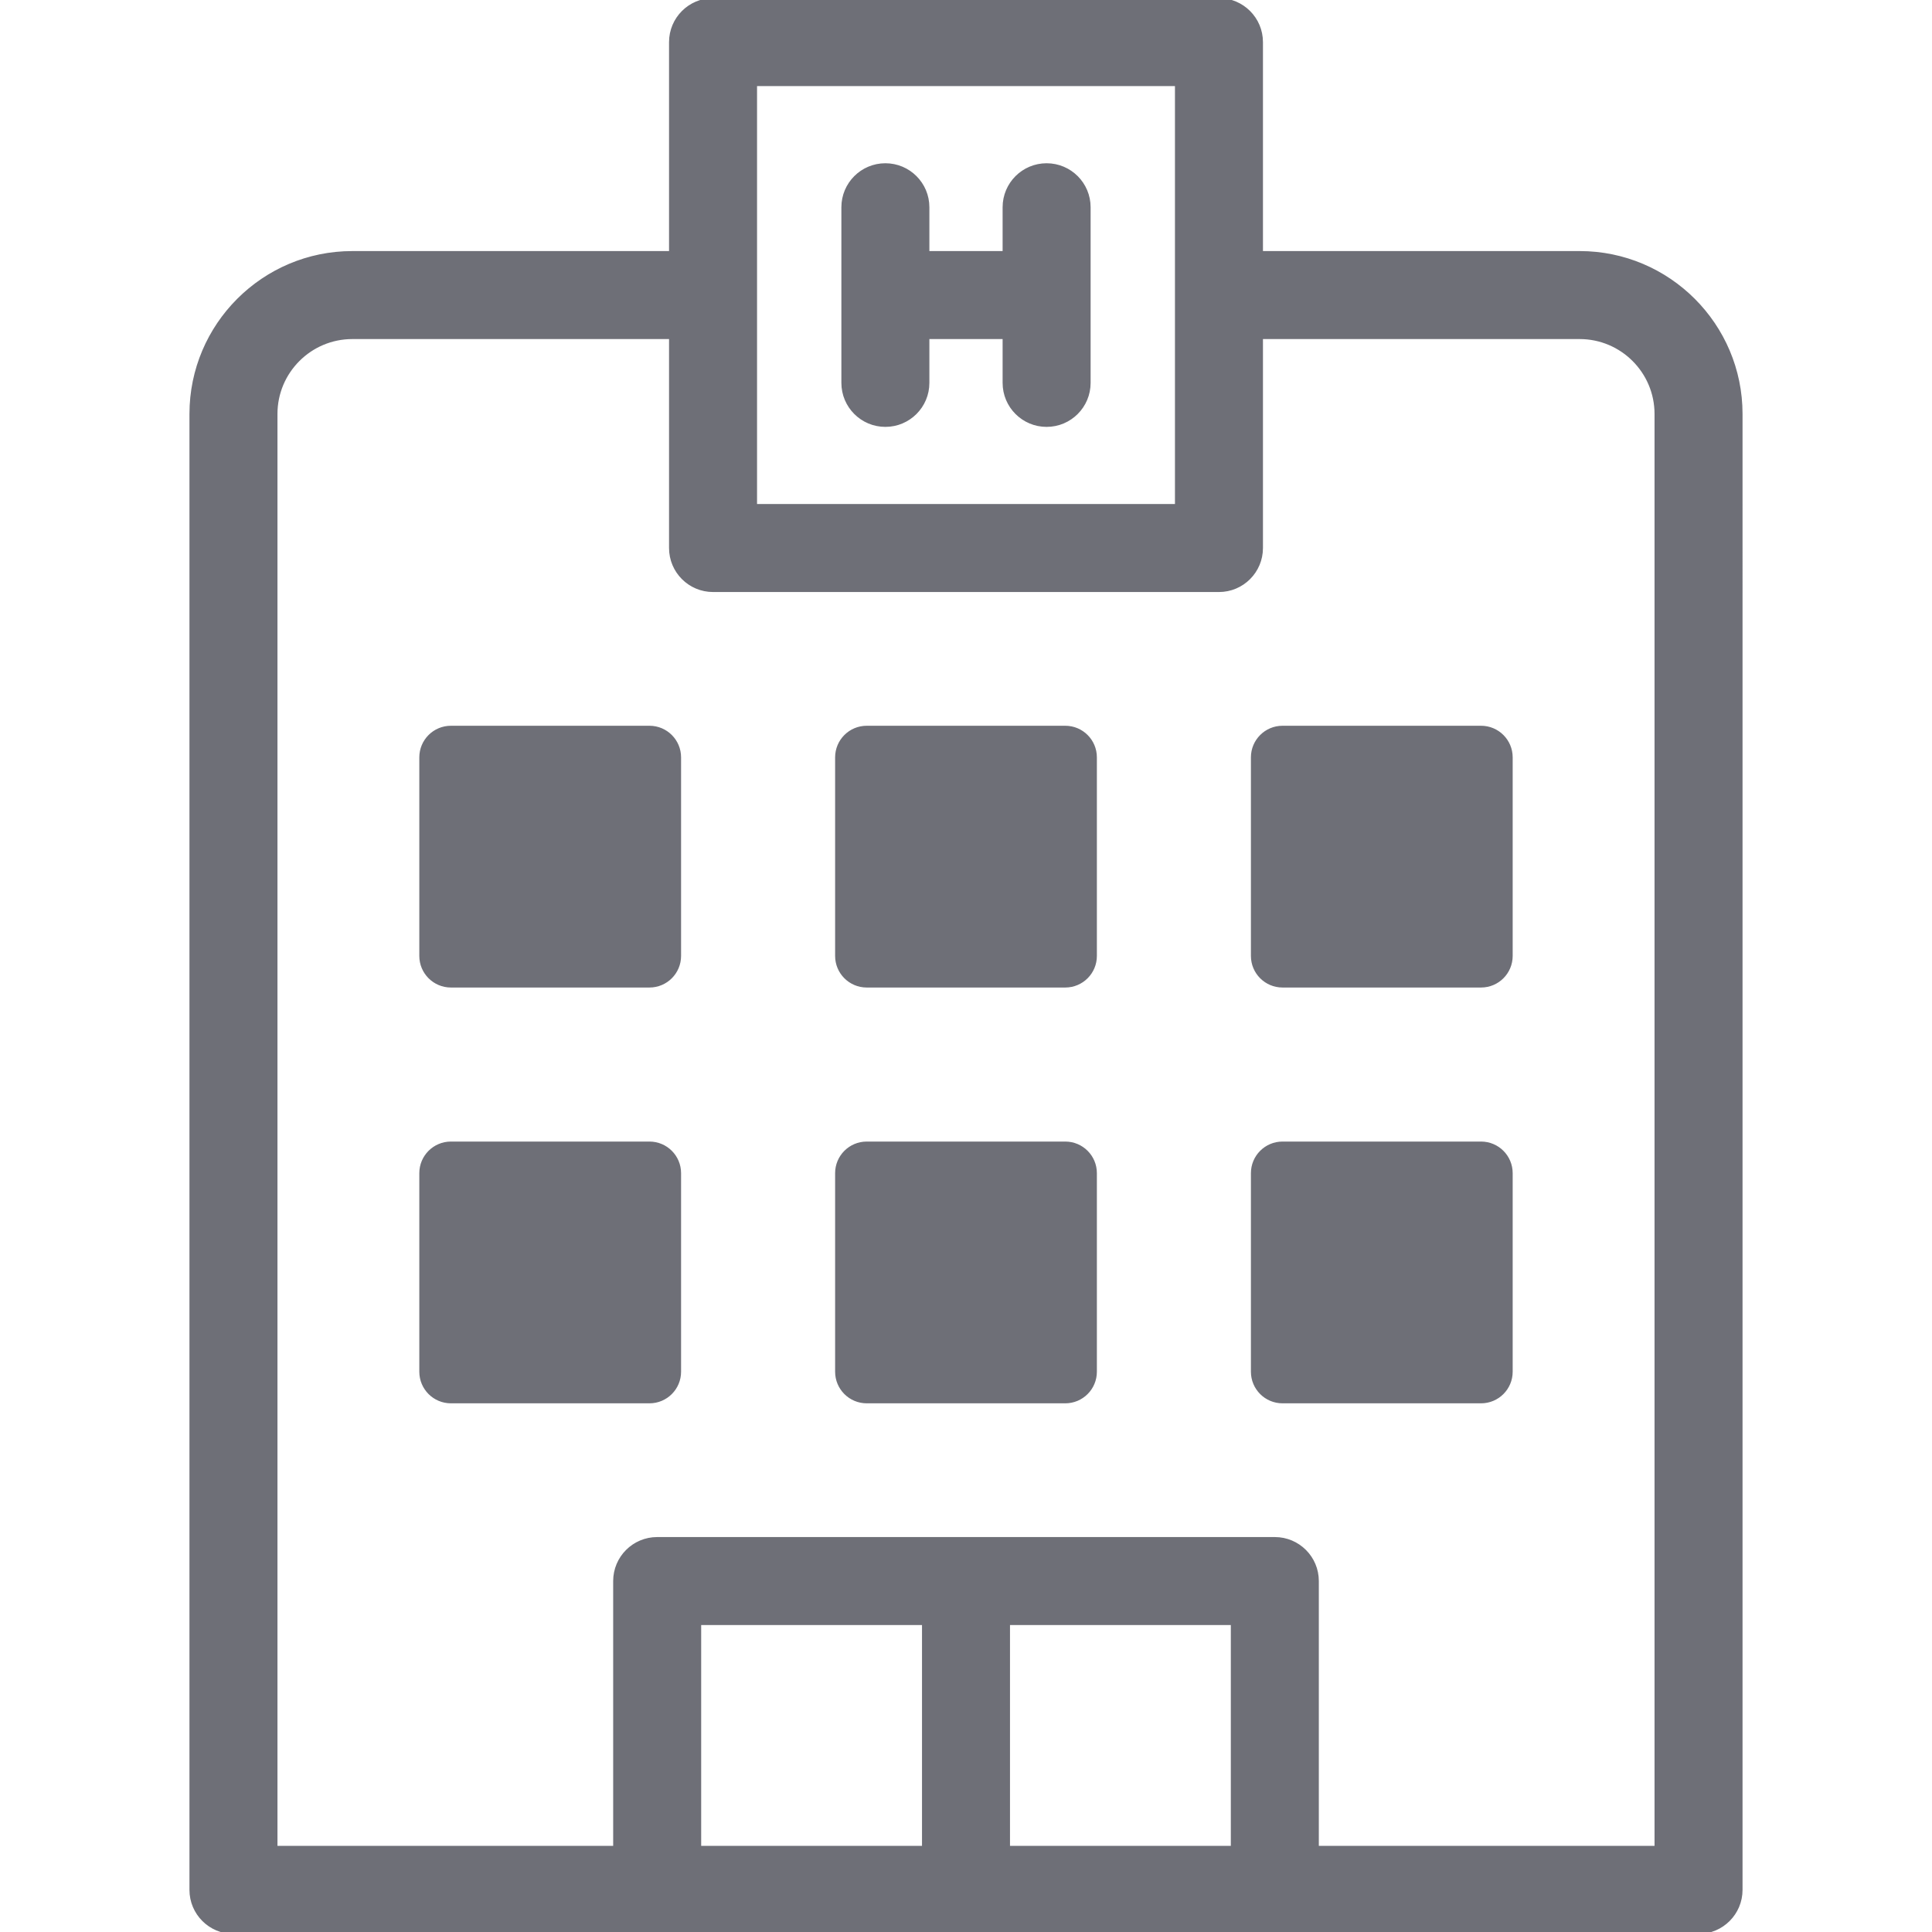<!DOCTYPE svg PUBLIC "-//W3C//DTD SVG 1.1//EN" "http://www.w3.org/Graphics/SVG/1.1/DTD/svg11.dtd">
<!-- Uploaded to: SVG Repo, www.svgrepo.com, Transformed by: SVG Repo Mixer Tools -->
<svg fill="#6e6f77" height="800px" width="800px" version="1.1" id="Layer_1" xmlns="http://www.w3.org/2000/svg" xmlns:xlink="http://www.w3.org/1999/xlink" viewBox="0 0 512 512" xml:space="preserve" stroke="#6e6f77">
<g id="SVGRepo_bgCarrier" stroke-width="0"/>
<g id="SVGRepo_tracerCarrier" stroke-linecap="round" stroke-linejoin="round"/>
<g id="SVGRepo_iconCarrier"> <g> <g> <g> <path d="M418.63,67.034h-84.433V11.161C334.197,4.997,329.201,0,323.036,0H188.964c-6.165,0-11.161,4.997-11.161,11.161v55.874 H93.37c-23.524,0-42.661,19.137-42.661,42.661v391.144c0,6.164,4.996,11.161,11.161,11.161c17.543,0,376.882,0,388.26,0 c6.165,0,11.161-4.997,11.161-11.161V109.695C461.291,86.173,442.152,67.034,418.63,67.034z M200.125,22.321h111.75 c0,16.216,0,95.554,0,111.749h-111.75C200.125,117.866,200.125,38.531,200.125,22.321z M244.839,489.678h-59.521v-59.521h59.521 V489.678z M326.682,489.678h-59.521v-59.521h59.521V489.678z M349.003,489.678v-70.682c0-6.164-4.996-11.161-11.161-11.161 c-24.079,0-139.369,0-163.685,0c-6.165,0-11.161,4.997-11.161,11.161v70.682H73.031V109.695c0-11.216,9.125-20.339,20.339-20.339 h84.433v55.875c0,6.164,4.996,11.161,11.161,11.161h134.072c6.165,0,11.161-4.997,11.161-11.161V89.356h84.433 c11.214,0,20.339,9.124,20.339,20.339v379.983H349.003z"/> <path d="M172.117,192.834h-52.619c-4.35,0-7.875,3.525-7.875,7.875v52.619c0,4.35,3.525,7.875,7.875,7.875h52.619 c4.35,0,7.875-3.525,7.875-7.875v-52.619C179.992,196.359,176.467,192.834,172.117,192.834z"/> <path d="M282.31,192.834H229.69c-4.35,0-7.875,3.525-7.875,7.875v52.619c0,4.35,3.525,7.875,7.875,7.875h52.619 c4.35,0,7.875-3.525,7.875-7.875v-52.619C290.185,196.359,286.659,192.834,282.31,192.834z"/> <path d="M392.5,192.834h-52.619c-4.35,0-7.875,3.525-7.875,7.875v52.619c0,4.35,3.525,7.875,7.875,7.875H392.5 c4.35,0,7.875-3.525,7.875-7.875v-52.619C400.375,196.359,396.85,192.834,392.5,192.834z"/> <path d="M172.117,303.025h-52.619c-4.35,0-7.875,3.525-7.875,7.875v52.619c0,4.35,3.525,7.875,7.875,7.875h52.619 c4.35,0,7.875-3.525,7.875-7.875V310.9C179.992,306.552,176.467,303.025,172.117,303.025z"/> <path d="M282.31,303.025H229.69c-4.35,0-7.875,3.525-7.875,7.875v52.619c0,4.35,3.525,7.875,7.875,7.875h52.619 c4.35,0,7.875-3.525,7.875-7.875V310.9C290.185,306.552,286.659,303.025,282.31,303.025z"/> <path d="M392.5,303.025h-52.619c-4.35,0-7.875,3.525-7.875,7.875v52.619c0,4.35,3.525,7.875,7.875,7.875H392.5 c4.35,0,7.875-3.525,7.875-7.875V310.9C400.375,306.552,396.85,303.025,392.5,303.025z"/> <path d="M277.363,43.764c-6.165,0-11.161,4.997-11.161,11.161v12.112h-20.406V54.924c0-6.164-4.996-11.161-11.161-11.161 s-11.161,4.997-11.161,11.161v46.543c0,6.164,4.997,11.161,11.161,11.161c6.165,0,11.161-4.997,11.161-11.161V89.356h20.406 v12.112c0,6.164,4.995,11.161,11.161,11.161s11.161-4.997,11.161-11.161V54.924C288.524,48.761,283.528,43.764,277.363,43.764z"/> </g> </g> </g> </g>
</svg>